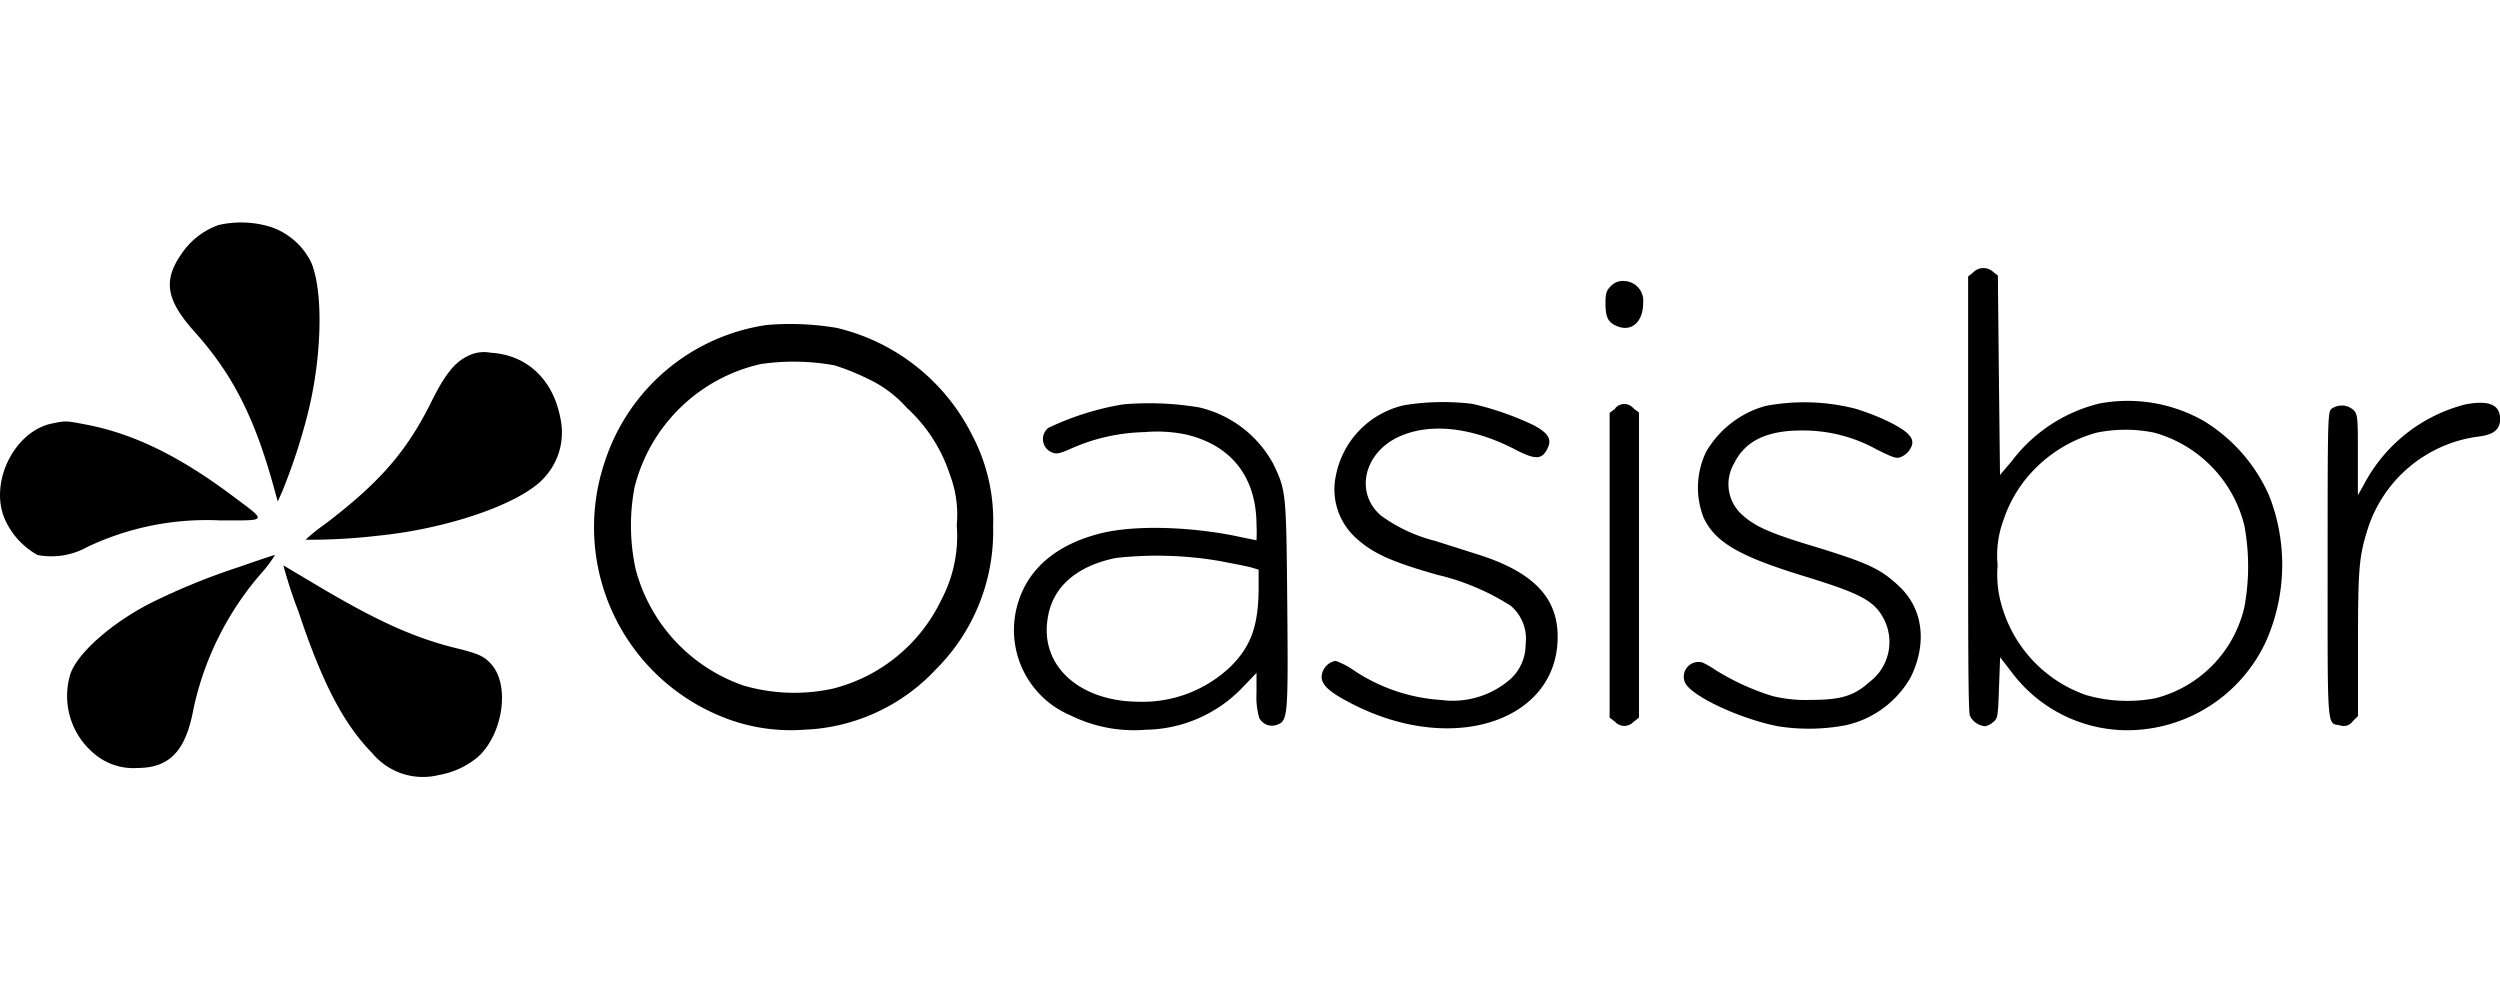 <svg id="Camada_1" data-name="Camada 1" xmlns="http://www.w3.org/2000/svg" viewBox="0 0 200 80"><path d="M17.49,18a6,6,0,0,0-2.91,2.22C13,22.45,13.26,24,15.67,26.66c3,3.38,4.76,6.86,6.32,12.63l.23.83.37-.83a47.14,47.14,0,0,0,2-6.07c1.17-4.57,1.3-9.9.3-12.24a5.59,5.59,0,0,0-3.28-2.84A8.09,8.09,0,0,0,17.49,18Z"/><path d="M157.85,21.8l-.4.32,0,17.37c0,12.17,0,17.49.15,17.79a1.52,1.52,0,0,0,1.22.82,1.46,1.46,0,0,0,.62-.32c.38-.3.4-.45.48-2.76l.09-2.44.92,1.19a11.56,11.56,0,0,0,9.93,4.63,12.25,12.25,0,0,0,10.46-7.18,15.14,15.14,0,0,0,.22-11.55,13.22,13.22,0,0,0-5.25-6,12.3,12.3,0,0,0-8.34-1.39,12.5,12.5,0,0,0-7,4.6L160,38l-.09-8-.08-7.95-.4-.32A1.14,1.14,0,0,0,157.85,21.8Zm14.48,12.81a10.25,10.25,0,0,1,7.22,7.44,17.86,17.86,0,0,1,0,6.52,9.8,9.8,0,0,1-7.12,7.29,12,12,0,0,1-5.53-.25,10.66,10.66,0,0,1-6.64-6.76,8.92,8.92,0,0,1-.45-3.63,8.08,8.08,0,0,1,.46-3.59A10.56,10.56,0,0,1,163,37.3a11.09,11.09,0,0,1,4.7-2.68A11.56,11.56,0,0,1,172.33,34.61Z"/><path d="M128.86,22.9c-.35.34-.42.57-.42,1.34,0,1.15.2,1.55.92,1.85,1.15.49,2.09-.33,2.09-1.83a1.58,1.58,0,0,0-1.52-1.78A1.3,1.3,0,0,0,128.86,22.9Z"/><path d="M61.33,26A16.05,16.05,0,0,0,48.42,36.83a16.35,16.35,0,0,0,10,20.76,14.57,14.57,0,0,0,5.87.79,15.21,15.21,0,0,0,10.58-4.83,15.57,15.57,0,0,0,4.58-11.42,14.6,14.6,0,0,0-1.69-7.34,16.29,16.29,0,0,0-10.83-8.56A22.29,22.29,0,0,0,61.33,26Zm5.5,3.25a18.5,18.5,0,0,1,2.59,1.05,9.48,9.48,0,0,1,3.11,2.31A12.45,12.45,0,0,1,76,38a8.94,8.94,0,0,1,.54,4,10.93,10.93,0,0,1-1.24,6,13.18,13.18,0,0,1-8.71,7.1,14.52,14.52,0,0,1-7.09-.25,13.48,13.48,0,0,1-8.64-9.28A16.41,16.41,0,0,1,50.76,39a13.45,13.45,0,0,1,10.12-9.88A18.31,18.31,0,0,1,66.83,29.24Z"/><path d="M37.35,28.52c-1,.5-1.77,1.47-2.82,3.58-2,4.06-4.2,6.53-8.53,9.83a14.4,14.4,0,0,0-1.56,1.25,47.13,47.13,0,0,0,5.77-.32c5.65-.56,11.42-2.57,13.28-4.59a5.33,5.33,0,0,0,1.35-4.77c-.57-3.12-2.67-5.11-5.57-5.28A2.86,2.86,0,0,0,37.35,28.52Z"/><path d="M89.85,32.35a22.27,22.27,0,0,0-6,1.89,1.15,1.15,0,0,0,.3,1.95c.36.15.61.1,1.42-.25a15.2,15.2,0,0,1,6-1.37,11.34,11.34,0,0,1,3.31.19c3.63.85,5.64,3.42,5.64,7.24a11.23,11.23,0,0,1,0,1.22s-.79-.15-1.66-.34C95,42.1,90.54,42,87.93,42.7c-3.55.92-5.8,2.92-6.56,5.78a7.41,7.41,0,0,0,4.27,8.75,11.46,11.46,0,0,0,6,1.15A10.93,10.93,0,0,0,99.4,55l1.12-1.17v1.61a6.11,6.11,0,0,0,.22,2,1.15,1.15,0,0,0,1.48.52c.81-.31.84-.82.76-9.72s-.09-9-1.14-11.17a9.09,9.09,0,0,0-5.92-4.48A24.14,24.14,0,0,0,89.85,32.35Zm7.66,12.52c1,.19,2.21.42,2.56.52l.62.18v1.37c0,3.08-.59,4.75-2.25,6.39a10.17,10.17,0,0,1-7.27,2.81c-4.81,0-8-2.88-7.35-6.7.38-2.48,2.29-4.15,5.43-4.8A29.73,29.73,0,0,1,97.51,44.87Z"/><path d="M112.37,32.41a7.16,7.16,0,0,0-5.5,5.64,5.24,5.24,0,0,0,1.46,4.85c1.35,1.29,2.81,2,6.68,3.09a19,19,0,0,1,5.86,2.48,3.47,3.47,0,0,1,1.18,3.07,3.74,3.74,0,0,1-1.22,2.79A7,7,0,0,1,115.31,56a14.19,14.19,0,0,1-7-2.37,6.24,6.24,0,0,0-1.46-.76,1.36,1.36,0,0,0-1.12,1.26c0,.72.72,1.33,2.76,2.34,8.26,4.06,16.6.9,16.1-6.1-.22-2.8-2.19-4.69-6.32-6l-3.46-1.1a12.51,12.51,0,0,1-4.3-2c-2.09-1.74-1.47-4.88,1.21-6.24,2.5-1.25,6-.92,9.63,1,1.47.75,2,.73,2.42-.09s.1-1.28-1.07-1.92a23.72,23.72,0,0,0-4.9-1.71A19.44,19.44,0,0,0,112.37,32.41Z"/><path d="M141.23,32.48a7.93,7.93,0,0,0-4.73,3.65,6.58,6.58,0,0,0-.2,5.31c.93,1.94,2.82,3.05,7.92,4.62,4.7,1.44,5.79,2,6.56,3.61a4,4,0,0,1-1.21,4.88c-1.25,1.12-2.29,1.44-4.66,1.44a11.15,11.15,0,0,1-3.09-.3,19.43,19.43,0,0,1-4.55-2.07A7.57,7.57,0,0,0,136.2,53a1.18,1.18,0,0,0-1.41,1.58c.44,1.07,4.32,2.9,7.44,3.52a15.83,15.83,0,0,0,5.42-.08,7.94,7.94,0,0,0,5.2-3.83c1.34-2.72,1-5.48-.9-7.27-1.51-1.42-2.46-1.87-6.91-3.23-3.34-1-4.61-1.57-5.57-2.42a3.29,3.29,0,0,1-.73-4.22c.89-1.79,2.62-2.62,5.42-2.61a12.12,12.12,0,0,1,6,1.53c1.42.7,1.58.75,2,.55a1.51,1.51,0,0,0,.7-.69.79.79,0,0,0-.12-1c-.42-.59-2.41-1.56-4.33-2.14A16.55,16.55,0,0,0,141.23,32.48Z"/><path d="M197.24,32.35a12.72,12.72,0,0,0-8.12,6.4l-.49.87V36.43c0-2.88,0-3.25-.32-3.6a1.4,1.4,0,0,0-1.82-.1c-.27.29-.28,1.14-.28,12.49,0,13.43-.07,12.59,1,12.81a.87.87,0,0,0,1-.32l.43-.43V51.54c0-6,.08-7,.75-9.13a10.75,10.75,0,0,1,8.93-7.49c1.19-.15,1.69-.58,1.69-1.4C200,32.36,199.1,32,197.24,32.35Z"/><path d="M129.21,32.7l-.44.33V57.41l.44.34a1,1,0,0,0,1.47,0l.44-.34V33l-.44-.33a.95.95,0,0,0-1.47,0Z"/><path d="M4.21,33.87c-3.09.6-5.13,4.8-3.79,7.74A6.14,6.14,0,0,0,3,44.4a5.91,5.91,0,0,0,4-.65,22.27,22.27,0,0,1,10.55-2.12c3.94,0,3.88.16,1-2-4.15-3.1-7.74-4.87-11.44-5.62C5.27,33.65,5.3,33.65,4.21,33.87Z"/><path d="M19.09,45.37A52.63,52.63,0,0,0,12,48.27c-3.14,1.62-5.81,4-6.37,5.65a6,6,0,0,0,1.84,6.32,4.83,4.83,0,0,0,3.5,1.2c2.61,0,3.89-1.37,4.51-4.73a24.28,24.28,0,0,1,5.44-10.87A9.9,9.9,0,0,0,22,44.4C21.9,44.4,20.61,44.84,19.09,45.37Z"/><path d="M23.88,48.93c1.88,5.66,3.61,9,5.9,11.32A5.26,5.26,0,0,0,35.11,62a6.6,6.6,0,0,0,3.13-1.45c2-1.81,2.61-5.8,1-7.48-.53-.58-1-.8-3-1.28-3.21-.82-6.16-2.16-10.76-4.89l-2.81-1.67A36.28,36.28,0,0,0,23.88,48.93Z"/></svg>